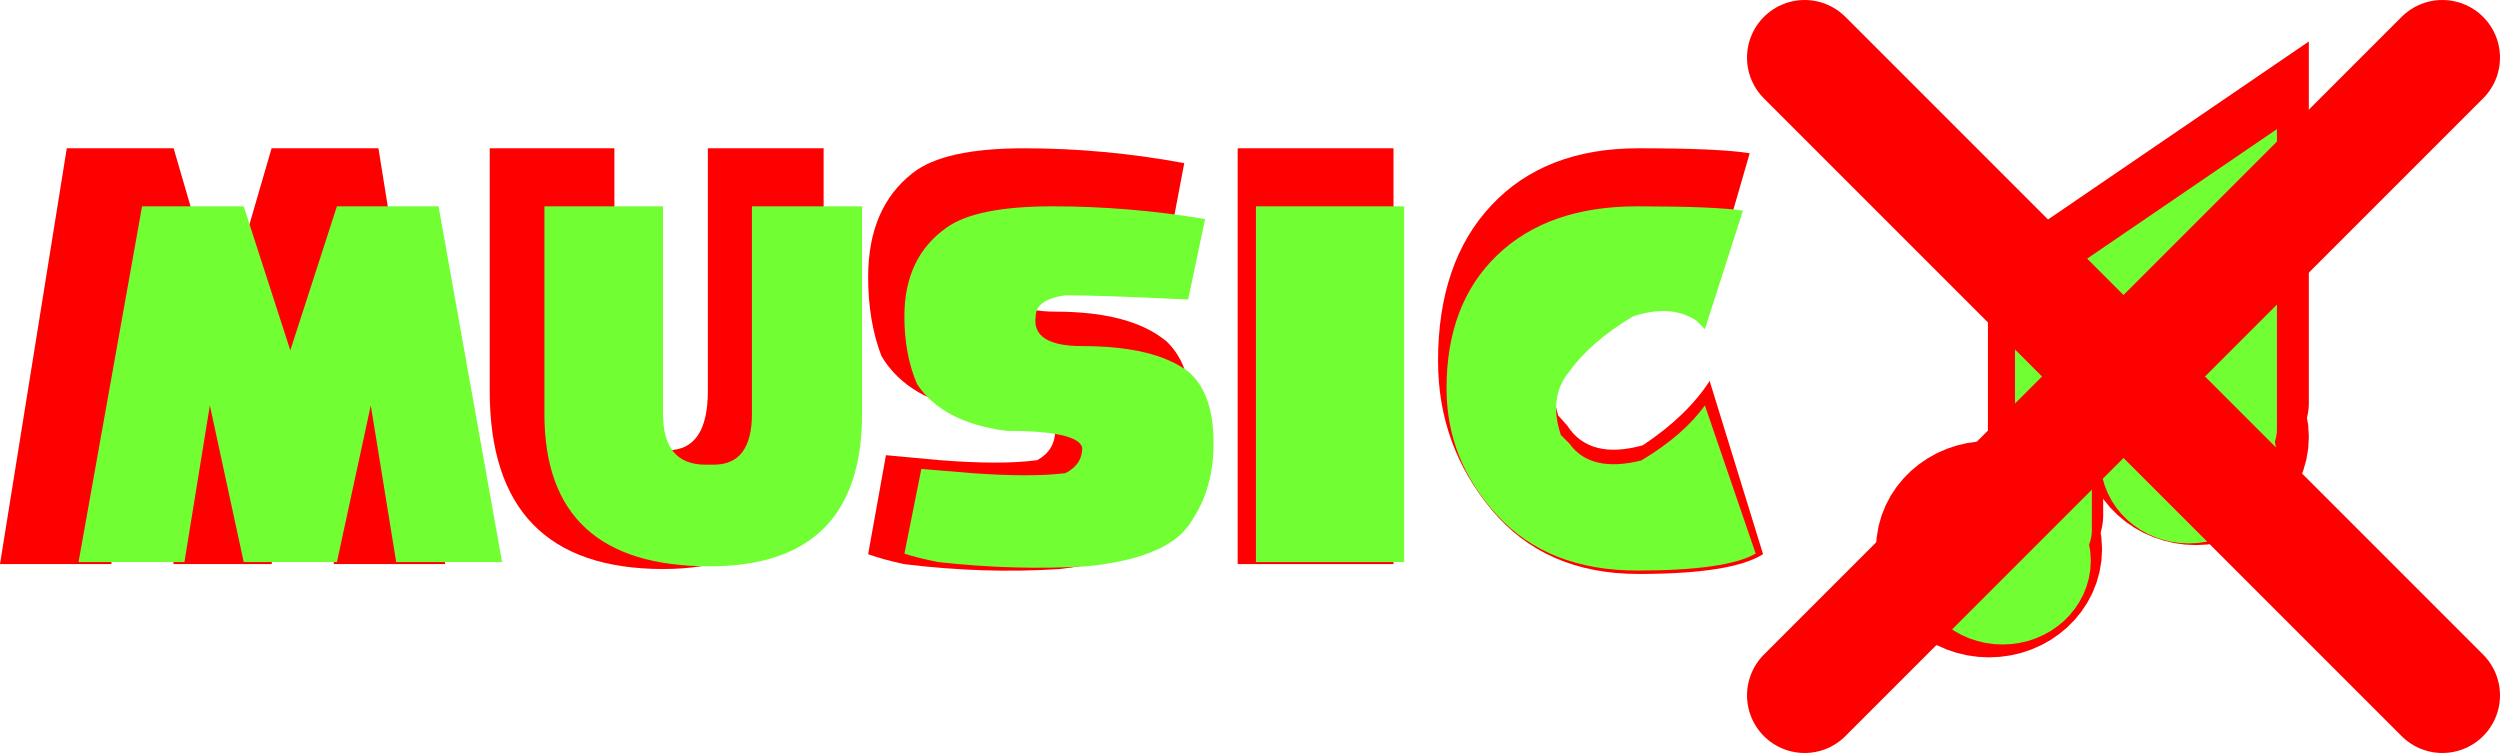 <svg version="1.1" xmlns="http://www.w3.org/2000/svg" xmlns:xlink="http://www.w3.org/1999/xlink" width="162.686" height="49" viewBox="0,0,162.686,49"><g transform="translate(-172.587,-156.5)"><g data-paper-data="{&quot;isPaintingLayer&quot;:true}" fill-rule="nonzero" stroke-linejoin="miter" stroke-miterlimit="10" stroke-dasharray="" stroke-dashoffset="0" style="mix-blend-mode: normal"><g stroke="#ff0000" stroke-width="7.5"><path d="M298.417,192.239c0,-1.816 1.614,-3.288 3.605,-3.288c1.991,0 3.605,1.472 3.605,3.288c0,1.816 -1.614,3.288 -3.605,3.288c-1.991,0 -3.605,-1.472 -3.605,-3.288z" data-paper-data="{&quot;origPos&quot;:null}" fill="#000000" stroke-linecap="butt"/><path d="M311.874,184.932c0,-1.816 1.614,-3.288 3.605,-3.288c1.991,0 3.605,1.472 3.605,3.288c0,1.816 -1.614,3.288 -3.605,3.288c-1.991,0 -3.605,-1.472 -3.605,-3.288z" data-paper-data="{&quot;origPos&quot;:null}" fill="#000000" stroke-linecap="butt"/><path d="M305.7,190.047v-14.614l13.383,-9.134v16.441" data-paper-data="{&quot;origPos&quot;:null}" fill="none" stroke-linecap="round"/></g><g stroke="#71ff33" stroke-width="5"><path d="M299.657,192.981c0,-1.634 1.452,-2.959 3.244,-2.959c1.792,0 3.244,1.325 3.244,2.959c0,1.634 -1.452,2.959 -3.244,2.959c-1.792,0 -3.244,-1.325 -3.244,-2.959z" data-paper-data="{&quot;origPos&quot;:null}" fill="#000000" stroke-linecap="butt"/><path d="M311.768,186.405c0,-1.634 1.452,-2.959 3.244,-2.959c1.792,0 3.244,1.325 3.244,2.959c0,1.634 -1.452,2.959 -3.244,2.959c-1.792,0 -3.244,-1.325 -3.244,-2.959z" data-paper-data="{&quot;origPos&quot;:null}" fill="#000000" stroke-linecap="butt"/><path d="M306.212,191.008v-13.153l12.045,-8.221v14.797" data-paper-data="{&quot;origPos&quot;:null}" fill="none" stroke-linecap="round"/></g><path d="M290.023,160.25l41.5,41.5" fill="none" stroke="#ff0000" stroke-width="7.5" stroke-linecap="round"/><path d="M290.023,201.75l41.5,-41.5" data-paper-data="{&quot;index&quot;:null}" fill="none" stroke="#ff0000" stroke-width="7.5" stroke-linecap="round"/><path d="M172.587,193.207l4.346,-27.058h6.953l3.187,10.952l3.187,-10.952h6.953l4.346,27.058h-7.243l-1.738,-11.918l-2.318,11.918h-6.374l-2.318,-11.918l-1.738,11.918z" fill="#ff0000" stroke="none" stroke-width="0.265" stroke-linecap="butt"/><path d="M204.456,181.933v-15.784h8.112v15.784c0,2.577 0.966,3.865 2.897,3.865h0.579c1.738,0 2.607,-1.288 2.607,-3.865v-15.784h7.533v15.784c0,7.731 -3.477,11.596 -10.43,11.596c-7.533,0 -11.299,-3.865 -11.299,-11.596z" fill="#ff0000" stroke="none" stroke-width="0.265" stroke-linecap="butt"/><path d="M231.399,193.207c-0.966,-0.215 -1.738,-0.429 -2.318,-0.644l1.159,-6.442l3.477,0.322c2.704,0.215 4.829,0.215 6.374,0c0.773,-0.43 1.159,-1.074 1.159,-1.933c-0.193,-0.859 -1.931,-1.288 -5.215,-1.288c-2.897,-0.429 -4.925,-1.611 -6.084,-3.543c-0.579,-1.503 -0.869,-3.221 -0.869,-5.154c0,-3.006 0.966,-5.261 2.897,-6.764c1.352,-1.074 3.766,-1.611 7.243,-1.611c3.477,0 6.953,0.322 10.43,0.966l-1.159,6.12c-4.056,-0.215 -6.857,-0.322 -8.402,-0.322c-1.352,0.215 -2.028,0.752 -2.028,1.611c-0.193,1.503 0.869,2.255 3.187,2.255c3.283,0 5.698,0.644 7.243,1.933c1.159,1.074 1.738,2.899 1.738,5.476c0,2.233 -0.483,4.166 -1.449,5.798c-0.966,1.933 -3.38,3.114 -7.243,3.543c-3.283,0.215 -6.664,0.107 -10.14,-0.322z" fill="#ff0000" stroke="none" stroke-width="0.265" stroke-linecap="butt"/><path d="M253.128,193.207v-27.058h10.14v27.058z" fill="#ff0000" stroke="none" stroke-width="0.265" stroke-linecap="butt"/><path d="M266.166,180c0,-4.295 1.159,-7.677 3.477,-10.147c2.318,-2.47 5.505,-3.704 9.561,-3.704c3.477,0 5.891,0.107 7.243,0.322l-2.607,9.019l-0.579,-0.644c-1.159,-0.859 -2.607,-0.966 -4.346,-0.322c-1.931,1.288 -3.38,2.684 -4.346,4.188c-0.966,1.288 -1.159,2.899 -0.579,4.832l0.579,0.644c0.966,1.503 2.607,1.933 4.925,1.288c1.931,-1.288 3.38,-2.684 4.346,-4.188l3.477,11.274c-1.352,0.859 -4.056,1.288 -8.112,1.288c-4.056,0 -7.243,-1.396 -9.561,-4.188c-2.318,-2.792 -3.477,-6.013 -3.477,-9.664z" fill="#ff0000" stroke="none" stroke-width="0.265" stroke-linecap="butt"/><path d="M177.698,193.078l4.134,-23.151h6.615l3.032,9.371l3.032,-9.371h6.615l4.134,23.151h-6.89l-1.654,-10.197l-2.205,10.197h-6.063l-2.205,-10.197l-1.654,10.197z" fill="#71ff33" stroke="none" stroke-width="0.265" stroke-linecap="butt"/><path d="M208.015,183.431v-13.505h7.717v13.505c0,2.205 0.919,3.307 2.756,3.307h0.551c1.654,0 2.48,-1.102 2.48,-3.307v-13.505h7.166v13.505c0,6.615 -3.307,9.922 -9.922,9.922c-7.166,0 -10.749,-3.307 -10.749,-9.922z" fill="#71ff33" stroke="none" stroke-width="0.265" stroke-linecap="butt"/><path d="M233.646,193.078c-0.919,-0.184 -1.654,-0.367 -2.205,-0.551l1.102,-5.512l3.307,0.276c2.572,0.184 4.593,0.184 6.063,0c0.735,-0.367 1.102,-0.919 1.102,-1.654c-0.184,-0.735 -1.837,-1.102 -4.961,-1.102c-2.756,-0.367 -4.685,-1.378 -5.788,-3.032c-0.551,-1.286 -0.827,-2.756 -0.827,-4.41c0,-2.572 0.919,-4.502 2.756,-5.788c1.286,-0.919 3.583,-1.378 6.89,-1.378c3.307,0 6.615,0.276 9.922,0.827l-1.102,5.237c-3.859,-0.184 -6.523,-0.276 -7.993,-0.276c-1.286,0.184 -1.929,0.643 -1.929,1.378c-0.184,1.286 0.827,1.929 3.032,1.929c3.124,0 5.42,0.551 6.89,1.654c1.102,0.919 1.654,2.48 1.654,4.685c0,1.911 -0.459,3.565 -1.378,4.961c-0.919,1.654 -3.215,2.664 -6.89,3.032c-3.124,0.184 -6.339,0.092 -9.646,-0.276z" fill="#71ff33" stroke="none" stroke-width="0.265" stroke-linecap="butt"/><path d="M254.316,193.078v-23.151h9.646v23.151z" fill="#71ff33" stroke="none" stroke-width="0.265" stroke-linecap="butt"/><path d="M266.719,181.778c0,-3.675 1.102,-6.569 3.307,-8.682c2.205,-2.113 5.237,-3.169 9.095,-3.169c3.307,0 5.604,0.092 6.89,0.276l-2.48,7.717l-0.551,-0.551c-1.102,-0.735 -2.48,-0.827 -4.134,-0.276c-1.837,1.102 -3.215,2.297 -4.134,3.583c-0.919,1.102 -1.102,2.48 -0.551,4.134l0.551,0.551c0.919,1.286 2.48,1.654 4.685,1.102c1.837,-1.102 3.215,-2.297 4.134,-3.583l3.307,9.646c-1.286,0.735 -3.859,1.102 -7.717,1.102c-3.859,0 -6.89,-1.194 -9.095,-3.583c-2.205,-2.389 -3.307,-5.145 -3.307,-8.268z" fill="#71ff33" stroke="none" stroke-width="0.265" stroke-linecap="butt"/></g></g></svg>